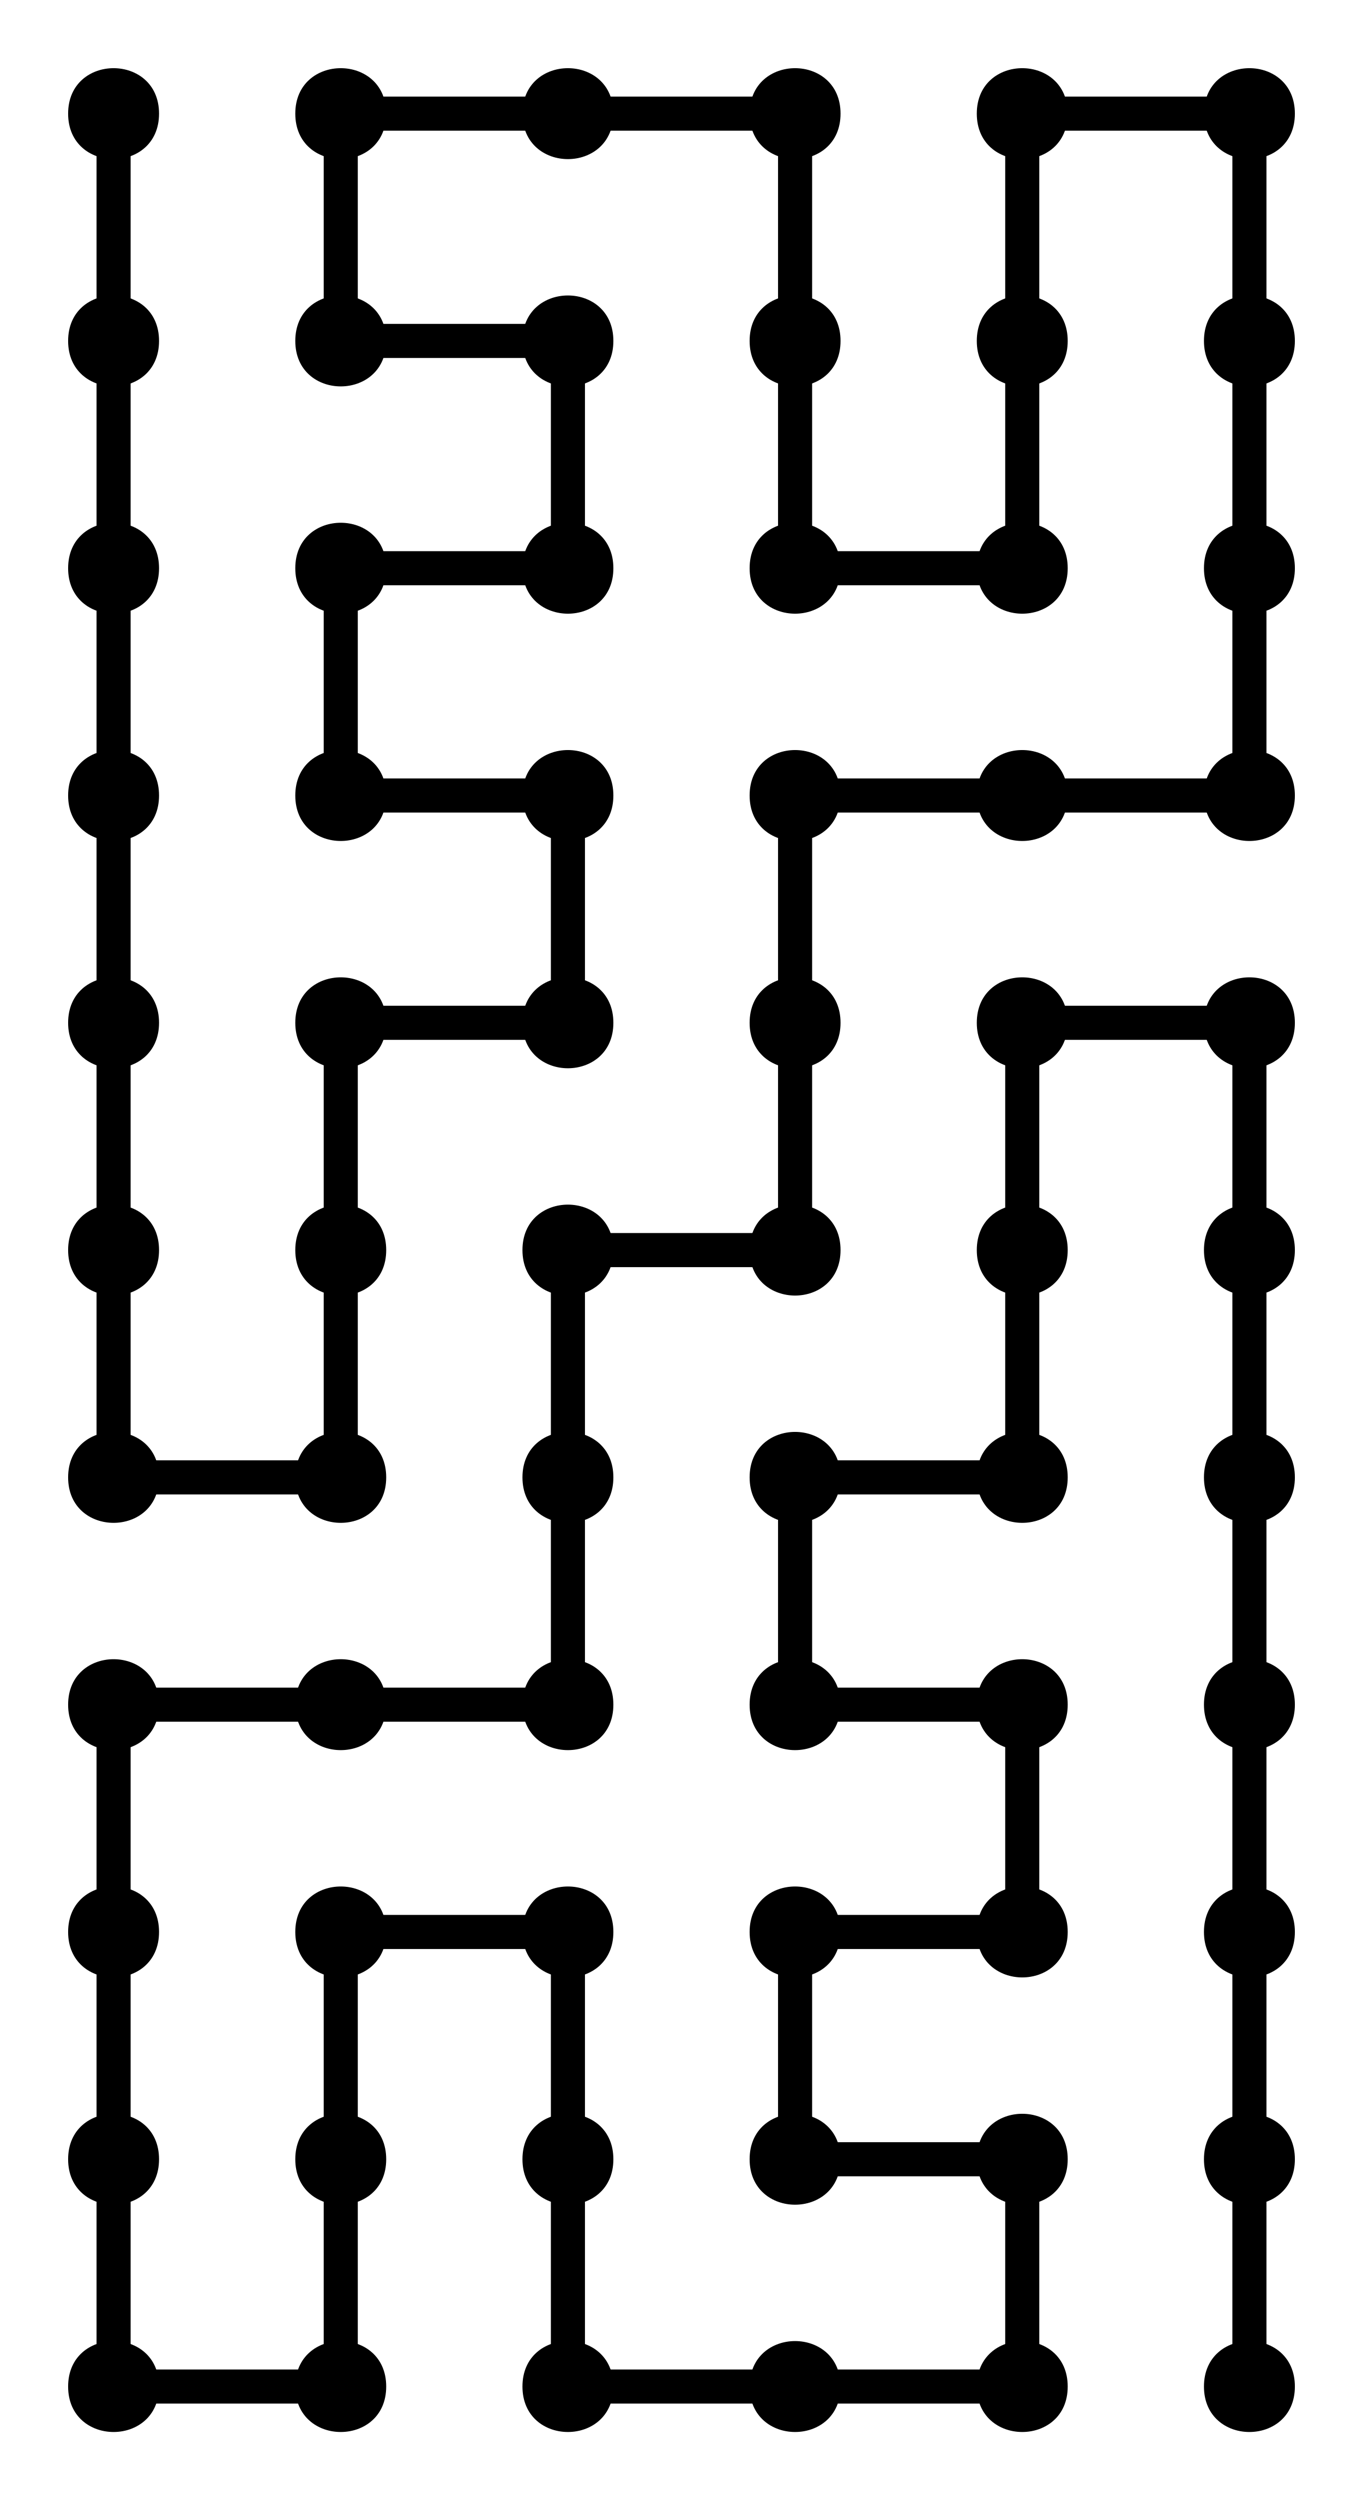 <?xml version="1.0" encoding="UTF-8"?>
<svg xmlns="http://www.w3.org/2000/svg" xmlns:xlink="http://www.w3.org/1999/xlink" width="108pt" height="198pt" viewBox="0 0 108 198" version="1.1">
<g id="surface1">
<path style="fill:none;stroke-width:2.7;stroke-linecap:butt;stroke-linejoin:miter;stroke:rgb(0%,0%,0%);stroke-opacity:1;stroke-miterlimit:10;" d="M 9 9 L 9 27 "/>
<path style="fill:none;stroke-width:2.7;stroke-linecap:butt;stroke-linejoin:miter;stroke:rgb(0%,0%,0%);stroke-opacity:1;stroke-miterlimit:10;" d="M 27 9 L 45 9 "/>
<path style="fill:none;stroke-width:2.7;stroke-linecap:butt;stroke-linejoin:miter;stroke:rgb(0%,0%,0%);stroke-opacity:1;stroke-miterlimit:10;" d="M 27 9 L 27 27 "/>
<path style="fill:none;stroke-width:2.7;stroke-linecap:butt;stroke-linejoin:miter;stroke:rgb(0%,0%,0%);stroke-opacity:1;stroke-miterlimit:10;" d="M 45 9 L 63 9 "/>
<path style="fill:none;stroke-width:2.7;stroke-linecap:butt;stroke-linejoin:miter;stroke:rgb(0%,0%,0%);stroke-opacity:1;stroke-miterlimit:10;" d="M 63 9 L 63 27 "/>
<path style="fill:none;stroke-width:2.7;stroke-linecap:butt;stroke-linejoin:miter;stroke:rgb(0%,0%,0%);stroke-opacity:1;stroke-miterlimit:10;" d="M 81 9 L 99 9 "/>
<path style="fill:none;stroke-width:2.7;stroke-linecap:butt;stroke-linejoin:miter;stroke:rgb(0%,0%,0%);stroke-opacity:1;stroke-miterlimit:10;" d="M 81 9 L 81 27 "/>
<path style="fill:none;stroke-width:2.7;stroke-linecap:butt;stroke-linejoin:miter;stroke:rgb(0%,0%,0%);stroke-opacity:1;stroke-miterlimit:10;" d="M 99 9 L 99 27 "/>
<path style="fill:none;stroke-width:2.7;stroke-linecap:butt;stroke-linejoin:miter;stroke:rgb(0%,0%,0%);stroke-opacity:1;stroke-miterlimit:10;" d="M 9 27 L 9 45 "/>
<path style="fill:none;stroke-width:2.7;stroke-linecap:butt;stroke-linejoin:miter;stroke:rgb(0%,0%,0%);stroke-opacity:1;stroke-miterlimit:10;" d="M 27 27 L 45 27 "/>
<path style="fill:none;stroke-width:2.7;stroke-linecap:butt;stroke-linejoin:miter;stroke:rgb(0%,0%,0%);stroke-opacity:1;stroke-miterlimit:10;" d="M 45 27 L 45 45 "/>
<path style="fill:none;stroke-width:2.7;stroke-linecap:butt;stroke-linejoin:miter;stroke:rgb(0%,0%,0%);stroke-opacity:1;stroke-miterlimit:10;" d="M 63 27 L 63 45 "/>
<path style="fill:none;stroke-width:2.7;stroke-linecap:butt;stroke-linejoin:miter;stroke:rgb(0%,0%,0%);stroke-opacity:1;stroke-miterlimit:10;" d="M 81 27 L 81 45 "/>
<path style="fill:none;stroke-width:2.7;stroke-linecap:butt;stroke-linejoin:miter;stroke:rgb(0%,0%,0%);stroke-opacity:1;stroke-miterlimit:10;" d="M 99 27 L 99 45 "/>
<path style="fill:none;stroke-width:2.7;stroke-linecap:butt;stroke-linejoin:miter;stroke:rgb(0%,0%,0%);stroke-opacity:1;stroke-miterlimit:10;" d="M 9 45 L 9 63 "/>
<path style="fill:none;stroke-width:2.7;stroke-linecap:butt;stroke-linejoin:miter;stroke:rgb(0%,0%,0%);stroke-opacity:1;stroke-miterlimit:10;" d="M 27 45 L 45 45 "/>
<path style="fill:none;stroke-width:2.7;stroke-linecap:butt;stroke-linejoin:miter;stroke:rgb(0%,0%,0%);stroke-opacity:1;stroke-miterlimit:10;" d="M 27 45 L 27 63 "/>
<path style="fill:none;stroke-width:2.7;stroke-linecap:butt;stroke-linejoin:miter;stroke:rgb(0%,0%,0%);stroke-opacity:1;stroke-miterlimit:10;" d="M 63 45 L 81 45 "/>
<path style="fill:none;stroke-width:2.7;stroke-linecap:butt;stroke-linejoin:miter;stroke:rgb(0%,0%,0%);stroke-opacity:1;stroke-miterlimit:10;" d="M 99 45 L 99 63 "/>
<path style="fill:none;stroke-width:2.7;stroke-linecap:butt;stroke-linejoin:miter;stroke:rgb(0%,0%,0%);stroke-opacity:1;stroke-miterlimit:10;" d="M 9 63 L 9 81 "/>
<path style="fill:none;stroke-width:2.7;stroke-linecap:butt;stroke-linejoin:miter;stroke:rgb(0%,0%,0%);stroke-opacity:1;stroke-miterlimit:10;" d="M 27 63 L 45 63 "/>
<path style="fill:none;stroke-width:2.7;stroke-linecap:butt;stroke-linejoin:miter;stroke:rgb(0%,0%,0%);stroke-opacity:1;stroke-miterlimit:10;" d="M 45 63 L 45 81 "/>
<path style="fill:none;stroke-width:2.7;stroke-linecap:butt;stroke-linejoin:miter;stroke:rgb(0%,0%,0%);stroke-opacity:1;stroke-miterlimit:10;" d="M 63 63 L 81 63 "/>
<path style="fill:none;stroke-width:2.7;stroke-linecap:butt;stroke-linejoin:miter;stroke:rgb(0%,0%,0%);stroke-opacity:1;stroke-miterlimit:10;" d="M 63 63 L 63 81 "/>
<path style="fill:none;stroke-width:2.7;stroke-linecap:butt;stroke-linejoin:miter;stroke:rgb(0%,0%,0%);stroke-opacity:1;stroke-miterlimit:10;" d="M 81 63 L 99 63 "/>
<path style="fill:none;stroke-width:2.7;stroke-linecap:butt;stroke-linejoin:miter;stroke:rgb(0%,0%,0%);stroke-opacity:1;stroke-miterlimit:10;" d="M 9 81 L 9 99 "/>
<path style="fill:none;stroke-width:2.7;stroke-linecap:butt;stroke-linejoin:miter;stroke:rgb(0%,0%,0%);stroke-opacity:1;stroke-miterlimit:10;" d="M 27 81 L 45 81 "/>
<path style="fill:none;stroke-width:2.7;stroke-linecap:butt;stroke-linejoin:miter;stroke:rgb(0%,0%,0%);stroke-opacity:1;stroke-miterlimit:10;" d="M 27 81 L 27 99 "/>
<path style="fill:none;stroke-width:2.7;stroke-linecap:butt;stroke-linejoin:miter;stroke:rgb(0%,0%,0%);stroke-opacity:1;stroke-miterlimit:10;" d="M 63 81 L 63 99 "/>
<path style="fill:none;stroke-width:2.7;stroke-linecap:butt;stroke-linejoin:miter;stroke:rgb(0%,0%,0%);stroke-opacity:1;stroke-miterlimit:10;" d="M 81 81 L 99 81 "/>
<path style="fill:none;stroke-width:2.7;stroke-linecap:butt;stroke-linejoin:miter;stroke:rgb(0%,0%,0%);stroke-opacity:1;stroke-miterlimit:10;" d="M 81 81 L 81 99 "/>
<path style="fill:none;stroke-width:2.7;stroke-linecap:butt;stroke-linejoin:miter;stroke:rgb(0%,0%,0%);stroke-opacity:1;stroke-miterlimit:10;" d="M 99 81 L 99 99 "/>
<path style="fill:none;stroke-width:2.7;stroke-linecap:butt;stroke-linejoin:miter;stroke:rgb(0%,0%,0%);stroke-opacity:1;stroke-miterlimit:10;" d="M 9 99 L 9 117 "/>
<path style="fill:none;stroke-width:2.7;stroke-linecap:butt;stroke-linejoin:miter;stroke:rgb(0%,0%,0%);stroke-opacity:1;stroke-miterlimit:10;" d="M 27 99 L 27 117 "/>
<path style="fill:none;stroke-width:2.7;stroke-linecap:butt;stroke-linejoin:miter;stroke:rgb(0%,0%,0%);stroke-opacity:1;stroke-miterlimit:10;" d="M 45 99 L 63 99 "/>
<path style="fill:none;stroke-width:2.7;stroke-linecap:butt;stroke-linejoin:miter;stroke:rgb(0%,0%,0%);stroke-opacity:1;stroke-miterlimit:10;" d="M 45 99 L 45 117 "/>
<path style="fill:none;stroke-width:2.7;stroke-linecap:butt;stroke-linejoin:miter;stroke:rgb(0%,0%,0%);stroke-opacity:1;stroke-miterlimit:10;" d="M 81 99 L 81 117 "/>
<path style="fill:none;stroke-width:2.7;stroke-linecap:butt;stroke-linejoin:miter;stroke:rgb(0%,0%,0%);stroke-opacity:1;stroke-miterlimit:10;" d="M 99 99 L 99 117 "/>
<path style="fill:none;stroke-width:2.7;stroke-linecap:butt;stroke-linejoin:miter;stroke:rgb(0%,0%,0%);stroke-opacity:1;stroke-miterlimit:10;" d="M 9 117 L 27 117 "/>
<path style="fill:none;stroke-width:2.7;stroke-linecap:butt;stroke-linejoin:miter;stroke:rgb(0%,0%,0%);stroke-opacity:1;stroke-miterlimit:10;" d="M 45 117 L 45 135 "/>
<path style="fill:none;stroke-width:2.7;stroke-linecap:butt;stroke-linejoin:miter;stroke:rgb(0%,0%,0%);stroke-opacity:1;stroke-miterlimit:10;" d="M 63 117 L 81 117 "/>
<path style="fill:none;stroke-width:2.7;stroke-linecap:butt;stroke-linejoin:miter;stroke:rgb(0%,0%,0%);stroke-opacity:1;stroke-miterlimit:10;" d="M 63 117 L 63 135 "/>
<path style="fill:none;stroke-width:2.7;stroke-linecap:butt;stroke-linejoin:miter;stroke:rgb(0%,0%,0%);stroke-opacity:1;stroke-miterlimit:10;" d="M 99 117 L 99 135 "/>
<path style="fill:none;stroke-width:2.7;stroke-linecap:butt;stroke-linejoin:miter;stroke:rgb(0%,0%,0%);stroke-opacity:1;stroke-miterlimit:10;" d="M 9 135 L 27 135 "/>
<path style="fill:none;stroke-width:2.7;stroke-linecap:butt;stroke-linejoin:miter;stroke:rgb(0%,0%,0%);stroke-opacity:1;stroke-miterlimit:10;" d="M 9 135 L 9 153 "/>
<path style="fill:none;stroke-width:2.7;stroke-linecap:butt;stroke-linejoin:miter;stroke:rgb(0%,0%,0%);stroke-opacity:1;stroke-miterlimit:10;" d="M 27 135 L 45 135 "/>
<path style="fill:none;stroke-width:2.7;stroke-linecap:butt;stroke-linejoin:miter;stroke:rgb(0%,0%,0%);stroke-opacity:1;stroke-miterlimit:10;" d="M 63 135 L 81 135 "/>
<path style="fill:none;stroke-width:2.7;stroke-linecap:butt;stroke-linejoin:miter;stroke:rgb(0%,0%,0%);stroke-opacity:1;stroke-miterlimit:10;" d="M 81 135 L 81 153 "/>
<path style="fill:none;stroke-width:2.7;stroke-linecap:butt;stroke-linejoin:miter;stroke:rgb(0%,0%,0%);stroke-opacity:1;stroke-miterlimit:10;" d="M 99 135 L 99 153 "/>
<path style="fill:none;stroke-width:2.7;stroke-linecap:butt;stroke-linejoin:miter;stroke:rgb(0%,0%,0%);stroke-opacity:1;stroke-miterlimit:10;" d="M 9 153 L 9 171 "/>
<path style="fill:none;stroke-width:2.7;stroke-linecap:butt;stroke-linejoin:miter;stroke:rgb(0%,0%,0%);stroke-opacity:1;stroke-miterlimit:10;" d="M 27 153 L 45 153 "/>
<path style="fill:none;stroke-width:2.7;stroke-linecap:butt;stroke-linejoin:miter;stroke:rgb(0%,0%,0%);stroke-opacity:1;stroke-miterlimit:10;" d="M 27 153 L 27 171 "/>
<path style="fill:none;stroke-width:2.7;stroke-linecap:butt;stroke-linejoin:miter;stroke:rgb(0%,0%,0%);stroke-opacity:1;stroke-miterlimit:10;" d="M 45 153 L 45 171 "/>
<path style="fill:none;stroke-width:2.7;stroke-linecap:butt;stroke-linejoin:miter;stroke:rgb(0%,0%,0%);stroke-opacity:1;stroke-miterlimit:10;" d="M 63 153 L 81 153 "/>
<path style="fill:none;stroke-width:2.7;stroke-linecap:butt;stroke-linejoin:miter;stroke:rgb(0%,0%,0%);stroke-opacity:1;stroke-miterlimit:10;" d="M 63 153 L 63 171 "/>
<path style="fill:none;stroke-width:2.7;stroke-linecap:butt;stroke-linejoin:miter;stroke:rgb(0%,0%,0%);stroke-opacity:1;stroke-miterlimit:10;" d="M 99 153 L 99 171 "/>
<path style="fill:none;stroke-width:2.7;stroke-linecap:butt;stroke-linejoin:miter;stroke:rgb(0%,0%,0%);stroke-opacity:1;stroke-miterlimit:10;" d="M 9 171 L 9 189 "/>
<path style="fill:none;stroke-width:2.7;stroke-linecap:butt;stroke-linejoin:miter;stroke:rgb(0%,0%,0%);stroke-opacity:1;stroke-miterlimit:10;" d="M 27 171 L 27 189 "/>
<path style="fill:none;stroke-width:2.7;stroke-linecap:butt;stroke-linejoin:miter;stroke:rgb(0%,0%,0%);stroke-opacity:1;stroke-miterlimit:10;" d="M 45 171 L 45 189 "/>
<path style="fill:none;stroke-width:2.7;stroke-linecap:butt;stroke-linejoin:miter;stroke:rgb(0%,0%,0%);stroke-opacity:1;stroke-miterlimit:10;" d="M 63 171 L 81 171 "/>
<path style="fill:none;stroke-width:2.7;stroke-linecap:butt;stroke-linejoin:miter;stroke:rgb(0%,0%,0%);stroke-opacity:1;stroke-miterlimit:10;" d="M 81 171 L 81 189 "/>
<path style="fill:none;stroke-width:2.7;stroke-linecap:butt;stroke-linejoin:miter;stroke:rgb(0%,0%,0%);stroke-opacity:1;stroke-miterlimit:10;" d="M 99 171 L 99 189 "/>
<path style="fill:none;stroke-width:2.7;stroke-linecap:butt;stroke-linejoin:miter;stroke:rgb(0%,0%,0%);stroke-opacity:1;stroke-miterlimit:10;" d="M 9 189 L 27 189 "/>
<path style="fill:none;stroke-width:2.7;stroke-linecap:butt;stroke-linejoin:miter;stroke:rgb(0%,0%,0%);stroke-opacity:1;stroke-miterlimit:10;" d="M 45 189 L 63 189 "/>
<path style="fill:none;stroke-width:2.7;stroke-linecap:butt;stroke-linejoin:miter;stroke:rgb(0%,0%,0%);stroke-opacity:1;stroke-miterlimit:10;" d="M 63 189 L 81 189 "/>
<path style=" stroke:none;fill-rule:nonzero;fill:rgb(0%,0%,0%);fill-opacity:1;" d="M 12.602 9 C 12.602 13.801 5.398 13.801 5.398 9 C 5.398 4.199 12.602 4.199 12.602 9 "/>
<path style=" stroke:none;fill-rule:nonzero;fill:rgb(0%,0%,0%);fill-opacity:1;" d="M 30.602 9 C 30.602 13.801 23.398 13.801 23.398 9 C 23.398 4.199 30.602 4.199 30.602 9 "/>
<path style=" stroke:none;fill-rule:nonzero;fill:rgb(0%,0%,0%);fill-opacity:1;" d="M 48.602 9 C 48.602 13.801 41.398 13.801 41.398 9 C 41.398 4.199 48.602 4.199 48.602 9 "/>
<path style=" stroke:none;fill-rule:nonzero;fill:rgb(0%,0%,0%);fill-opacity:1;" d="M 66.602 9 C 66.602 13.801 59.398 13.801 59.398 9 C 59.398 4.199 66.602 4.199 66.602 9 "/>
<path style=" stroke:none;fill-rule:nonzero;fill:rgb(0%,0%,0%);fill-opacity:1;" d="M 84.602 9 C 84.602 13.801 77.398 13.801 77.398 9 C 77.398 4.199 84.602 4.199 84.602 9 "/>
<path style=" stroke:none;fill-rule:nonzero;fill:rgb(0%,0%,0%);fill-opacity:1;" d="M 102.602 9 C 102.602 13.801 95.398 13.801 95.398 9 C 95.398 4.199 102.602 4.199 102.602 9 "/>
<path style=" stroke:none;fill-rule:nonzero;fill:rgb(0%,0%,0%);fill-opacity:1;" d="M 12.602 27 C 12.602 31.801 5.398 31.801 5.398 27 C 5.398 22.199 12.602 22.199 12.602 27 "/>
<path style=" stroke:none;fill-rule:nonzero;fill:rgb(0%,0%,0%);fill-opacity:1;" d="M 30.602 27 C 30.602 31.801 23.398 31.801 23.398 27 C 23.398 22.199 30.602 22.199 30.602 27 "/>
<path style=" stroke:none;fill-rule:nonzero;fill:rgb(0%,0%,0%);fill-opacity:1;" d="M 48.602 27 C 48.602 31.801 41.398 31.801 41.398 27 C 41.398 22.199 48.602 22.199 48.602 27 "/>
<path style=" stroke:none;fill-rule:nonzero;fill:rgb(0%,0%,0%);fill-opacity:1;" d="M 66.602 27 C 66.602 31.801 59.398 31.801 59.398 27 C 59.398 22.199 66.602 22.199 66.602 27 "/>
<path style=" stroke:none;fill-rule:nonzero;fill:rgb(0%,0%,0%);fill-opacity:1;" d="M 84.602 27 C 84.602 31.801 77.398 31.801 77.398 27 C 77.398 22.199 84.602 22.199 84.602 27 "/>
<path style=" stroke:none;fill-rule:nonzero;fill:rgb(0%,0%,0%);fill-opacity:1;" d="M 102.602 27 C 102.602 31.801 95.398 31.801 95.398 27 C 95.398 22.199 102.602 22.199 102.602 27 "/>
<path style=" stroke:none;fill-rule:nonzero;fill:rgb(0%,0%,0%);fill-opacity:1;" d="M 12.602 45 C 12.602 49.801 5.398 49.801 5.398 45 C 5.398 40.199 12.602 40.199 12.602 45 "/>
<path style=" stroke:none;fill-rule:nonzero;fill:rgb(0%,0%,0%);fill-opacity:1;" d="M 30.602 45 C 30.602 49.801 23.398 49.801 23.398 45 C 23.398 40.199 30.602 40.199 30.602 45 "/>
<path style=" stroke:none;fill-rule:nonzero;fill:rgb(0%,0%,0%);fill-opacity:1;" d="M 48.602 45 C 48.602 49.801 41.398 49.801 41.398 45 C 41.398 40.199 48.602 40.199 48.602 45 "/>
<path style=" stroke:none;fill-rule:nonzero;fill:rgb(0%,0%,0%);fill-opacity:1;" d="M 66.602 45 C 66.602 49.801 59.398 49.801 59.398 45 C 59.398 40.199 66.602 40.199 66.602 45 "/>
<path style=" stroke:none;fill-rule:nonzero;fill:rgb(0%,0%,0%);fill-opacity:1;" d="M 84.602 45 C 84.602 49.801 77.398 49.801 77.398 45 C 77.398 40.199 84.602 40.199 84.602 45 "/>
<path style=" stroke:none;fill-rule:nonzero;fill:rgb(0%,0%,0%);fill-opacity:1;" d="M 102.602 45 C 102.602 49.801 95.398 49.801 95.398 45 C 95.398 40.199 102.602 40.199 102.602 45 "/>
<path style=" stroke:none;fill-rule:nonzero;fill:rgb(0%,0%,0%);fill-opacity:1;" d="M 12.602 63 C 12.602 67.801 5.398 67.801 5.398 63 C 5.398 58.199 12.602 58.199 12.602 63 "/>
<path style=" stroke:none;fill-rule:nonzero;fill:rgb(0%,0%,0%);fill-opacity:1;" d="M 30.602 63 C 30.602 67.801 23.398 67.801 23.398 63 C 23.398 58.199 30.602 58.199 30.602 63 "/>
<path style=" stroke:none;fill-rule:nonzero;fill:rgb(0%,0%,0%);fill-opacity:1;" d="M 48.602 63 C 48.602 67.801 41.398 67.801 41.398 63 C 41.398 58.199 48.602 58.199 48.602 63 "/>
<path style=" stroke:none;fill-rule:nonzero;fill:rgb(0%,0%,0%);fill-opacity:1;" d="M 66.602 63 C 66.602 67.801 59.398 67.801 59.398 63 C 59.398 58.199 66.602 58.199 66.602 63 "/>
<path style=" stroke:none;fill-rule:nonzero;fill:rgb(0%,0%,0%);fill-opacity:1;" d="M 84.602 63 C 84.602 67.801 77.398 67.801 77.398 63 C 77.398 58.199 84.602 58.199 84.602 63 "/>
<path style=" stroke:none;fill-rule:nonzero;fill:rgb(0%,0%,0%);fill-opacity:1;" d="M 102.602 63 C 102.602 67.801 95.398 67.801 95.398 63 C 95.398 58.199 102.602 58.199 102.602 63 "/>
<path style=" stroke:none;fill-rule:nonzero;fill:rgb(0%,0%,0%);fill-opacity:1;" d="M 12.602 81 C 12.602 85.801 5.398 85.801 5.398 81 C 5.398 76.199 12.602 76.199 12.602 81 "/>
<path style=" stroke:none;fill-rule:nonzero;fill:rgb(0%,0%,0%);fill-opacity:1;" d="M 30.602 81 C 30.602 85.801 23.398 85.801 23.398 81 C 23.398 76.199 30.602 76.199 30.602 81 "/>
<path style=" stroke:none;fill-rule:nonzero;fill:rgb(0%,0%,0%);fill-opacity:1;" d="M 48.602 81 C 48.602 85.801 41.398 85.801 41.398 81 C 41.398 76.199 48.602 76.199 48.602 81 "/>
<path style=" stroke:none;fill-rule:nonzero;fill:rgb(0%,0%,0%);fill-opacity:1;" d="M 66.602 81 C 66.602 85.801 59.398 85.801 59.398 81 C 59.398 76.199 66.602 76.199 66.602 81 "/>
<path style=" stroke:none;fill-rule:nonzero;fill:rgb(0%,0%,0%);fill-opacity:1;" d="M 84.602 81 C 84.602 85.801 77.398 85.801 77.398 81 C 77.398 76.199 84.602 76.199 84.602 81 "/>
<path style=" stroke:none;fill-rule:nonzero;fill:rgb(0%,0%,0%);fill-opacity:1;" d="M 102.602 81 C 102.602 85.801 95.398 85.801 95.398 81 C 95.398 76.199 102.602 76.199 102.602 81 "/>
<path style=" stroke:none;fill-rule:nonzero;fill:rgb(0%,0%,0%);fill-opacity:1;" d="M 12.602 99 C 12.602 103.801 5.398 103.801 5.398 99 C 5.398 94.199 12.602 94.199 12.602 99 "/>
<path style=" stroke:none;fill-rule:nonzero;fill:rgb(0%,0%,0%);fill-opacity:1;" d="M 30.602 99 C 30.602 103.801 23.398 103.801 23.398 99 C 23.398 94.199 30.602 94.199 30.602 99 "/>
<path style=" stroke:none;fill-rule:nonzero;fill:rgb(0%,0%,0%);fill-opacity:1;" d="M 48.602 99 C 48.602 103.801 41.398 103.801 41.398 99 C 41.398 94.199 48.602 94.199 48.602 99 "/>
<path style=" stroke:none;fill-rule:nonzero;fill:rgb(0%,0%,0%);fill-opacity:1;" d="M 66.602 99 C 66.602 103.801 59.398 103.801 59.398 99 C 59.398 94.199 66.602 94.199 66.602 99 "/>
<path style=" stroke:none;fill-rule:nonzero;fill:rgb(0%,0%,0%);fill-opacity:1;" d="M 84.602 99 C 84.602 103.801 77.398 103.801 77.398 99 C 77.398 94.199 84.602 94.199 84.602 99 "/>
<path style=" stroke:none;fill-rule:nonzero;fill:rgb(0%,0%,0%);fill-opacity:1;" d="M 102.602 99 C 102.602 103.801 95.398 103.801 95.398 99 C 95.398 94.199 102.602 94.199 102.602 99 "/>
<path style=" stroke:none;fill-rule:nonzero;fill:rgb(0%,0%,0%);fill-opacity:1;" d="M 12.602 117 C 12.602 121.801 5.398 121.801 5.398 117 C 5.398 112.199 12.602 112.199 12.602 117 "/>
<path style=" stroke:none;fill-rule:nonzero;fill:rgb(0%,0%,0%);fill-opacity:1;" d="M 30.602 117 C 30.602 121.801 23.398 121.801 23.398 117 C 23.398 112.199 30.602 112.199 30.602 117 "/>
<path style=" stroke:none;fill-rule:nonzero;fill:rgb(0%,0%,0%);fill-opacity:1;" d="M 48.602 117 C 48.602 121.801 41.398 121.801 41.398 117 C 41.398 112.199 48.602 112.199 48.602 117 "/>
<path style=" stroke:none;fill-rule:nonzero;fill:rgb(0%,0%,0%);fill-opacity:1;" d="M 66.602 117 C 66.602 121.801 59.398 121.801 59.398 117 C 59.398 112.199 66.602 112.199 66.602 117 "/>
<path style=" stroke:none;fill-rule:nonzero;fill:rgb(0%,0%,0%);fill-opacity:1;" d="M 84.602 117 C 84.602 121.801 77.398 121.801 77.398 117 C 77.398 112.199 84.602 112.199 84.602 117 "/>
<path style=" stroke:none;fill-rule:nonzero;fill:rgb(0%,0%,0%);fill-opacity:1;" d="M 102.602 117 C 102.602 121.801 95.398 121.801 95.398 117 C 95.398 112.199 102.602 112.199 102.602 117 "/>
<path style=" stroke:none;fill-rule:nonzero;fill:rgb(0%,0%,0%);fill-opacity:1;" d="M 12.602 135 C 12.602 139.801 5.398 139.801 5.398 135 C 5.398 130.199 12.602 130.199 12.602 135 "/>
<path style=" stroke:none;fill-rule:nonzero;fill:rgb(0%,0%,0%);fill-opacity:1;" d="M 30.602 135 C 30.602 139.801 23.398 139.801 23.398 135 C 23.398 130.199 30.602 130.199 30.602 135 "/>
<path style=" stroke:none;fill-rule:nonzero;fill:rgb(0%,0%,0%);fill-opacity:1;" d="M 48.602 135 C 48.602 139.801 41.398 139.801 41.398 135 C 41.398 130.199 48.602 130.199 48.602 135 "/>
<path style=" stroke:none;fill-rule:nonzero;fill:rgb(0%,0%,0%);fill-opacity:1;" d="M 66.602 135 C 66.602 139.801 59.398 139.801 59.398 135 C 59.398 130.199 66.602 130.199 66.602 135 "/>
<path style=" stroke:none;fill-rule:nonzero;fill:rgb(0%,0%,0%);fill-opacity:1;" d="M 84.602 135 C 84.602 139.801 77.398 139.801 77.398 135 C 77.398 130.199 84.602 130.199 84.602 135 "/>
<path style=" stroke:none;fill-rule:nonzero;fill:rgb(0%,0%,0%);fill-opacity:1;" d="M 102.602 135 C 102.602 139.801 95.398 139.801 95.398 135 C 95.398 130.199 102.602 130.199 102.602 135 "/>
<path style=" stroke:none;fill-rule:nonzero;fill:rgb(0%,0%,0%);fill-opacity:1;" d="M 12.602 153 C 12.602 157.801 5.398 157.801 5.398 153 C 5.398 148.199 12.602 148.199 12.602 153 "/>
<path style=" stroke:none;fill-rule:nonzero;fill:rgb(0%,0%,0%);fill-opacity:1;" d="M 30.602 153 C 30.602 157.801 23.398 157.801 23.398 153 C 23.398 148.199 30.602 148.199 30.602 153 "/>
<path style=" stroke:none;fill-rule:nonzero;fill:rgb(0%,0%,0%);fill-opacity:1;" d="M 48.602 153 C 48.602 157.801 41.398 157.801 41.398 153 C 41.398 148.199 48.602 148.199 48.602 153 "/>
<path style=" stroke:none;fill-rule:nonzero;fill:rgb(0%,0%,0%);fill-opacity:1;" d="M 66.602 153 C 66.602 157.801 59.398 157.801 59.398 153 C 59.398 148.199 66.602 148.199 66.602 153 "/>
<path style=" stroke:none;fill-rule:nonzero;fill:rgb(0%,0%,0%);fill-opacity:1;" d="M 84.602 153 C 84.602 157.801 77.398 157.801 77.398 153 C 77.398 148.199 84.602 148.199 84.602 153 "/>
<path style=" stroke:none;fill-rule:nonzero;fill:rgb(0%,0%,0%);fill-opacity:1;" d="M 102.602 153 C 102.602 157.801 95.398 157.801 95.398 153 C 95.398 148.199 102.602 148.199 102.602 153 "/>
<path style=" stroke:none;fill-rule:nonzero;fill:rgb(0%,0%,0%);fill-opacity:1;" d="M 12.602 171 C 12.602 175.801 5.398 175.801 5.398 171 C 5.398 166.199 12.602 166.199 12.602 171 "/>
<path style=" stroke:none;fill-rule:nonzero;fill:rgb(0%,0%,0%);fill-opacity:1;" d="M 30.602 171 C 30.602 175.801 23.398 175.801 23.398 171 C 23.398 166.199 30.602 166.199 30.602 171 "/>
<path style=" stroke:none;fill-rule:nonzero;fill:rgb(0%,0%,0%);fill-opacity:1;" d="M 48.602 171 C 48.602 175.801 41.398 175.801 41.398 171 C 41.398 166.199 48.602 166.199 48.602 171 "/>
<path style=" stroke:none;fill-rule:nonzero;fill:rgb(0%,0%,0%);fill-opacity:1;" d="M 66.602 171 C 66.602 175.801 59.398 175.801 59.398 171 C 59.398 166.199 66.602 166.199 66.602 171 "/>
<path style=" stroke:none;fill-rule:nonzero;fill:rgb(0%,0%,0%);fill-opacity:1;" d="M 84.602 171 C 84.602 175.801 77.398 175.801 77.398 171 C 77.398 166.199 84.602 166.199 84.602 171 "/>
<path style=" stroke:none;fill-rule:nonzero;fill:rgb(0%,0%,0%);fill-opacity:1;" d="M 102.602 171 C 102.602 175.801 95.398 175.801 95.398 171 C 95.398 166.199 102.602 166.199 102.602 171 "/>
<path style=" stroke:none;fill-rule:nonzero;fill:rgb(0%,0%,0%);fill-opacity:1;" d="M 12.602 189 C 12.602 193.801 5.398 193.801 5.398 189 C 5.398 184.199 12.602 184.199 12.602 189 "/>
<path style=" stroke:none;fill-rule:nonzero;fill:rgb(0%,0%,0%);fill-opacity:1;" d="M 30.602 189 C 30.602 193.801 23.398 193.801 23.398 189 C 23.398 184.199 30.602 184.199 30.602 189 "/>
<path style=" stroke:none;fill-rule:nonzero;fill:rgb(0%,0%,0%);fill-opacity:1;" d="M 48.602 189 C 48.602 193.801 41.398 193.801 41.398 189 C 41.398 184.199 48.602 184.199 48.602 189 "/>
<path style=" stroke:none;fill-rule:nonzero;fill:rgb(0%,0%,0%);fill-opacity:1;" d="M 66.602 189 C 66.602 193.801 59.398 193.801 59.398 189 C 59.398 184.199 66.602 184.199 66.602 189 "/>
<path style=" stroke:none;fill-rule:nonzero;fill:rgb(0%,0%,0%);fill-opacity:1;" d="M 84.602 189 C 84.602 193.801 77.398 193.801 77.398 189 C 77.398 184.199 84.602 184.199 84.602 189 "/>
<path style=" stroke:none;fill-rule:nonzero;fill:rgb(0%,0%,0%);fill-opacity:1;" d="M 102.602 189 C 102.602 193.801 95.398 193.801 95.398 189 C 95.398 184.199 102.602 184.199 102.602 189 "/>
</g>
</svg>

